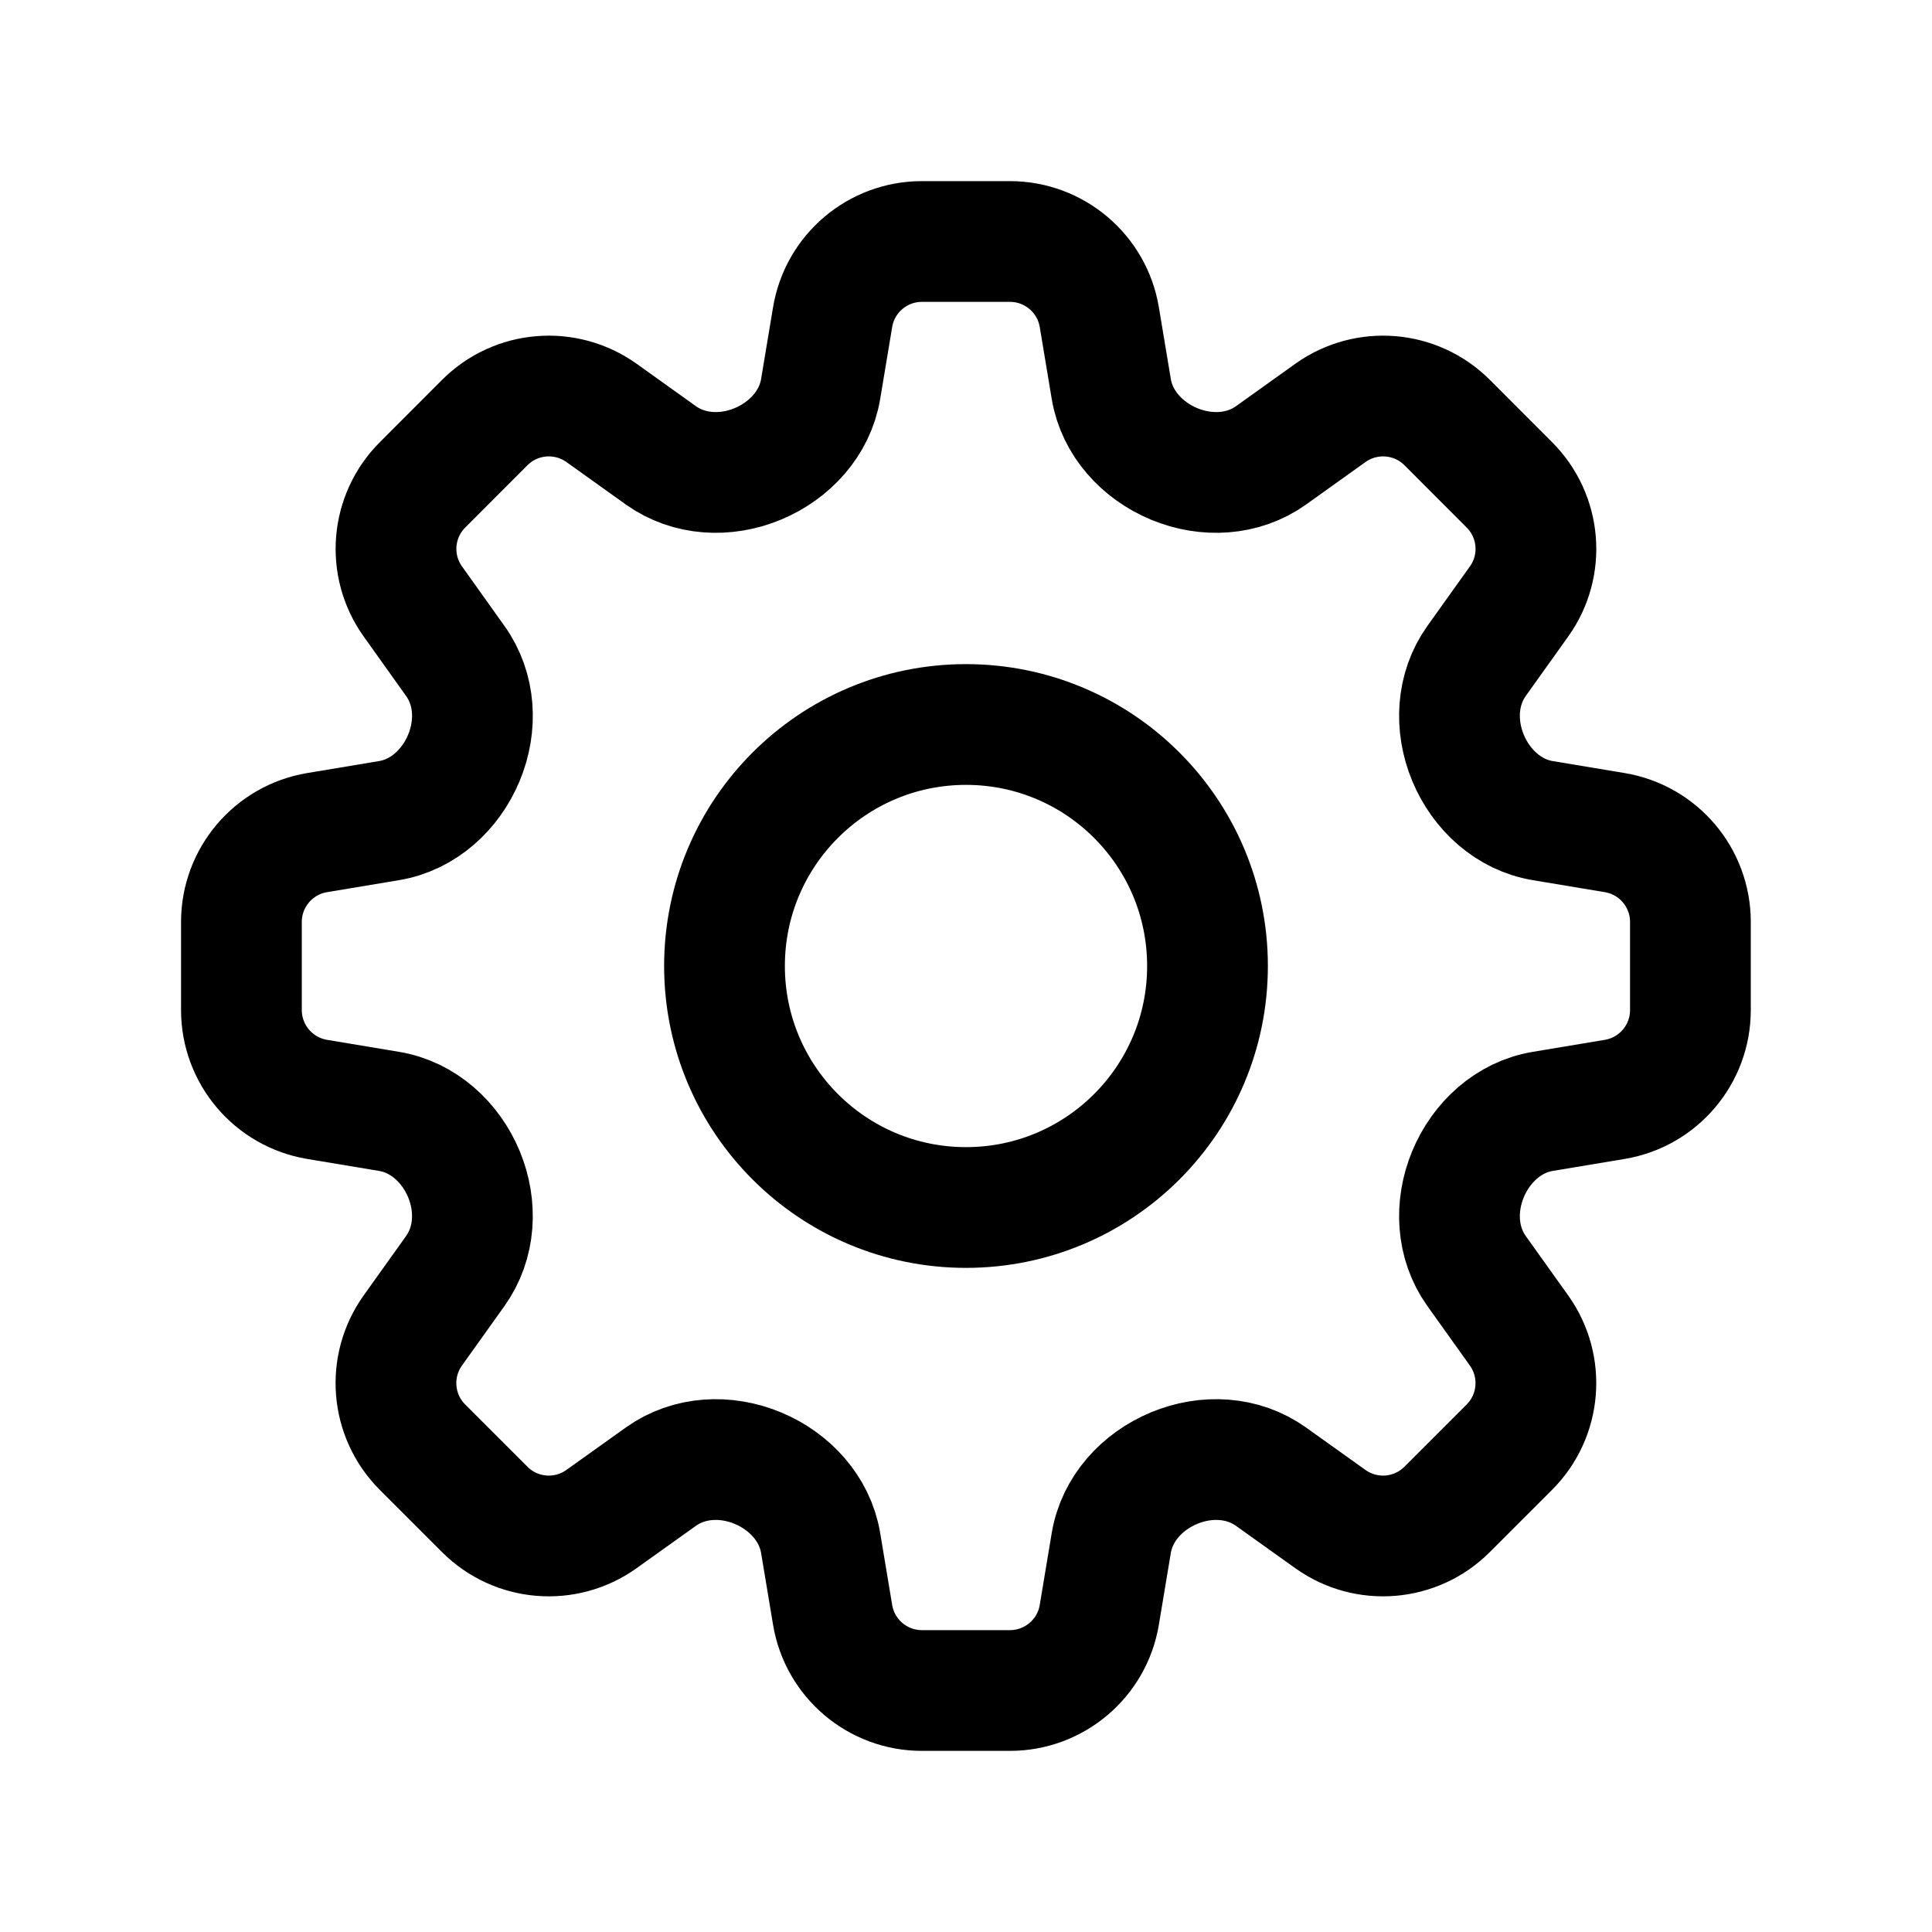 <svg width="1em" height="1em" viewBox="0 0 24 24" fill="none" xmlns="http://www.w3.org/2000/svg">
<path d="M10.343 3.94C10.433 3.398 10.902 3 11.452 3H12.546C13.096 3 13.566 3.398 13.656 3.94L13.805 4.834C13.876 5.258 14.189 5.598 14.586 5.763C14.983 5.928 15.44 5.906 15.79 5.656L16.527 5.129C16.975 4.81 17.588 4.86 17.977 5.249L18.75 6.023C19.139 6.412 19.19 7.025 18.87 7.472L18.343 8.21C18.093 8.56 18.071 9.016 18.236 9.414C18.401 9.811 18.741 10.124 19.165 10.194L20.059 10.343C20.602 10.434 20.999 10.903 20.999 11.453V12.547C20.999 13.097 20.602 13.566 20.059 13.657L19.165 13.806C18.741 13.876 18.401 14.189 18.236 14.586C18.071 14.984 18.093 15.44 18.343 15.79L18.87 16.528C19.189 16.975 19.139 17.588 18.75 17.977L17.976 18.751C17.587 19.14 16.974 19.19 16.527 18.871L15.789 18.344C15.439 18.094 14.983 18.072 14.586 18.237C14.188 18.402 13.876 18.742 13.805 19.166L13.656 20.06C13.566 20.602 13.096 21 12.546 21H11.452C10.902 21 10.433 20.602 10.343 20.06L10.194 19.166C10.123 18.742 9.81 18.402 9.413 18.237C9.015 18.072 8.559 18.094 8.209 18.344L7.471 18.871C7.024 19.19 6.411 19.14 6.022 18.751L5.248 17.977C4.859 17.588 4.809 16.975 5.128 16.528L5.655 15.79C5.905 15.44 5.928 14.984 5.763 14.586C5.598 14.189 5.257 13.876 4.833 13.806L3.939 13.657C3.397 13.566 2.999 13.097 2.999 12.547V11.453C2.999 10.903 3.397 10.434 3.939 10.343L4.833 10.194C5.257 10.124 5.598 9.811 5.763 9.413C5.928 9.016 5.906 8.56 5.655 8.21L5.129 7.472C4.809 7.025 4.86 6.412 5.249 6.023L6.022 5.249C6.411 4.86 7.024 4.81 7.472 5.129L8.209 5.656C8.559 5.906 9.016 5.928 9.413 5.763C9.81 5.598 10.123 5.258 10.194 4.834L10.343 3.94Z" stroke="currentColor" stroke-width="1.5" stroke-linecap="round" stroke-linejoin="round"/>
<path d="M15 12C15 13.657 13.657 15 12 15C10.343 15 9 13.657 9 12C9 10.343 10.343 9 12 9C13.657 9 15 10.343 15 12Z" stroke="currentColor" stroke-width="1.5" stroke-linecap="round" stroke-linejoin="round"/>
</svg>
